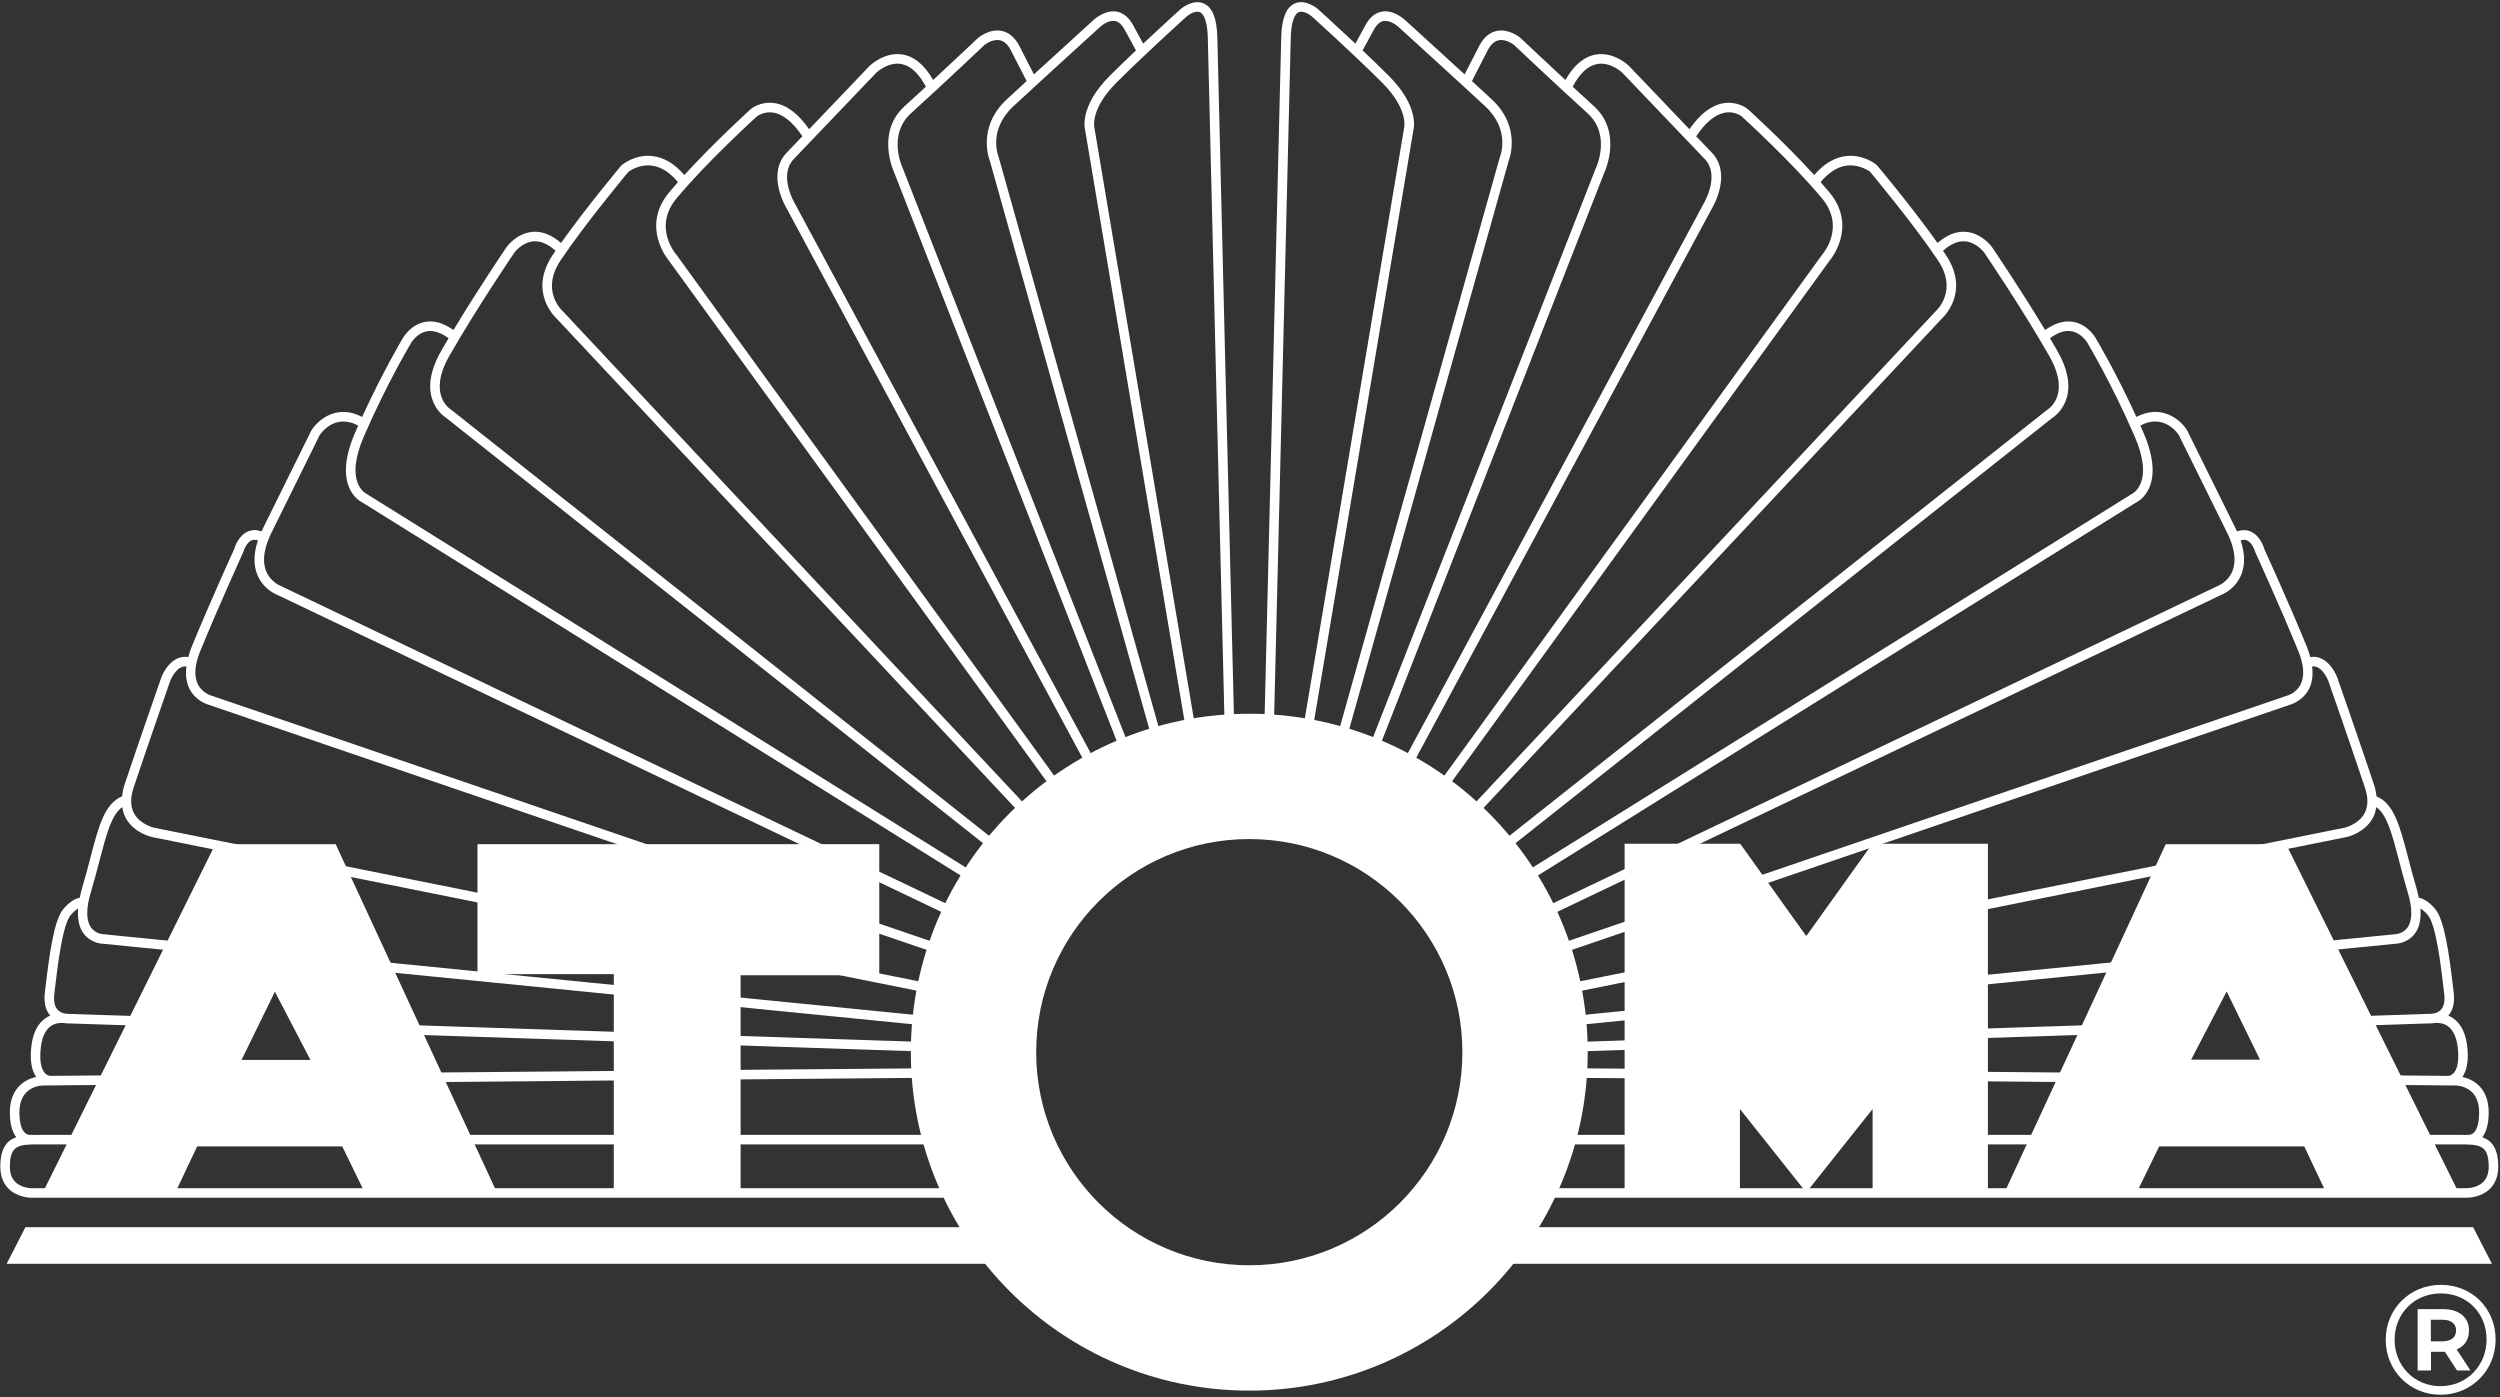 <svg width="866" height="484" viewBox="0 0 866 484" fill="none" xmlns="http://www.w3.org/2000/svg">
<rect x="0" y="0" width="866" height="484" fill="#333333" stroke="none"/>
<g clip-path="url(#clip0_502_48)">
<path d="M846.04 464.644C849.057 464.644 850.786 463.244 850.786 460.873C850.786 458.498 849.057 457.152 846.04 457.152H842.048V464.644H846.04ZM850.998 467.448L855.744 474.723H851.107L846.903 468.257H842.103V474.723H837.469V453.486H846.311C851.915 453.486 855.257 456.398 855.257 460.873C855.257 464.052 853.748 466.315 850.998 467.448ZM861.353 463.998C861.353 454.94 854.665 448.04 845.503 448.04C836.282 448.04 829.49 455.102 829.49 464.107C829.49 473.111 836.282 480.169 845.39 480.169C854.453 480.169 861.353 473.057 861.353 463.998ZM864.478 463.998C864.478 474.723 856.123 483.136 845.39 483.136C834.665 483.136 826.415 474.723 826.415 464.107C826.415 453.486 834.665 445.073 845.503 445.073C856.336 445.073 864.478 453.269 864.478 463.998Z" fill="white"/>
<path d="M372.373 425.096H8.81L2.302 437.78H387.985C382.273 434.18 377.031 429.934 372.373 425.096Z" fill="white"/>
<path d="M476.25 437.775H863.2L856.688 425.092H491.863C487.204 429.93 481.958 434.175 476.25 437.775Z" fill="white"/>
<path d="M432.746 438.29C391.979 438.29 358.934 405.24 358.934 364.47C358.934 323.699 391.979 290.649 432.746 290.649C473.517 290.649 506.571 323.699 506.571 364.47C506.571 405.24 473.517 438.29 432.746 438.29ZM432.75 247.236C367.996 247.236 315.513 299.728 315.513 364.474C315.513 429.224 367.996 481.711 432.75 481.711C497.5 481.711 549.984 429.224 549.984 364.474C549.984 299.728 497.5 247.236 432.75 247.236Z" fill="white"/>
<path d="M212.617 413.18V337.443H165.396V292.422H304.576V337.826H256.547V413.18H212.617Z" fill="white"/>
<path d="M648.588 292.259L625.737 324.2H625.646L602.796 292.259H562.767V413.017H602.708V384.159L625.646 413.017H625.737L648.671 384.159V413.017H688.613V292.259H648.588Z" fill="white"/>
<path d="M758.996 367.08L771.313 343.442L782.867 367.08H758.996ZM791.892 292.421H750.209L694.309 413.18H740.104L747.934 397.121H798.196L805.796 413.18H851.705L791.892 292.421Z" fill="white"/>
<path d="M83.666 367.163L95.22 343.525L107.536 367.163H83.666ZM116.278 292.421H74.595L14.782 413.18H60.686L68.291 397.117H118.553L126.382 413.18H172.178L116.278 292.421Z" fill="white"/>
<path d="M13.878 396.416H352.612C354.549 401.766 356.974 406.854 359.849 411.587H11.082C11.045 411.612 7.545 411.633 5.332 409.466C4.061 408.225 3.42 406.429 3.42 404.137C3.42 396.416 6.695 396.416 13.878 396.416ZM417.02 1.216C413.291 -0.463 409.224 2.924 409.016 3.104C408.92 3.191 402.891 8.633 395.987 15.116L392.487 8.691C390.978 5.92 388.995 4.337 386.595 3.991C382.382 3.42 378.641 7.058 378.545 7.158C378.545 7.158 367.782 16.937 358.153 25.762C357.478 24.437 356.024 21.587 353.137 15.987C351.595 12.991 349.524 11.212 346.978 10.699C342.762 9.854 339.02 12.954 338.787 13.153C338.687 13.245 331.532 20.024 323.237 27.712C320.295 22.537 316.737 19.549 312.624 18.887C306.395 17.862 301.445 22.612 301.195 22.858C301.195 22.858 289.17 35.466 280.278 44.766C276.607 39.458 272.612 36.404 268.374 35.733C263.457 34.949 260.166 37.695 259.982 37.853C259.837 37.987 247.245 49.449 237.053 60.62C233.645 56.674 229.862 54.42 225.778 54.033C219.87 53.458 215.616 56.962 215.232 57.316C215.099 57.474 203.145 71.745 194.336 84.166C191.086 81.337 187.728 79.991 184.386 80.316C178.966 80.829 175.653 85.341 175.491 85.57C175.382 85.733 165.92 99.624 157.082 114.324C153.657 111.895 150.328 110.908 147.153 111.52C142.203 112.499 139.657 116.933 139.578 117.079C139.503 117.204 132.716 128.529 125.441 144.42C116.703 139.833 110.157 145.395 107.816 149.187L91.482 182.224C91.157 182.849 90.874 183.462 90.599 184.07C88.957 183.487 87.403 183.487 85.957 184.083C82.47 185.516 81.232 189.816 81.199 190.041C81.107 190.237 72.307 209.545 66.303 224.295C65.836 225.445 65.516 226.533 65.216 227.608C60.182 226.77 56.891 231.833 55.816 234.85C55.816 234.85 47.549 258.579 43.141 271.82C42.67 273.233 42.424 274.566 42.278 275.862C36.215 278.354 34.145 286.25 31.307 297.162C30.424 300.558 29.453 304.283 28.261 308.262C27.974 309.225 27.832 310.083 27.636 310.979C26.34 311.204 24.345 312.075 21.982 314.833C18.72 318.641 17.12 330.329 15.636 342.995L15.54 343.841C15.136 347.262 15.786 349.925 17.403 351.812C16.861 352.041 16.311 352.316 15.774 352.687C13.061 354.562 11.407 357.825 10.866 362.383C10.295 367.154 10.899 370.687 12.524 373.05C10.857 373.429 8.645 374.237 6.795 376.075C4.553 378.308 3.416 381.425 3.416 385.337C3.416 389.2 4.186 392.05 5.641 393.937C2.37 395.066 0.111 397.741 0.111 404.137C0.111 407.366 1.099 409.966 3.045 411.854C6.032 414.754 10.253 414.895 11.011 414.895C11.074 414.895 11.111 414.891 11.124 414.891H365.924L364.232 412.325C360.578 406.795 357.591 400.704 355.345 394.225L354.957 393.112H13.878C12.87 393.112 11.874 393.116 10.899 393.15L10.882 393.083C10.874 393.083 9.803 393.325 8.824 392.575C7.47 391.533 6.724 388.966 6.724 385.337C6.724 376.308 14.132 376.016 14.991 376.012L17.378 375.991C17.39 375.991 17.424 375.995 17.436 375.995C17.478 375.995 17.507 375.995 17.524 375.991H20.332V375.962L349.416 373.095C349.345 372 349.278 370.9 349.249 369.791L17.47 372.683C17.39 372.683 16.386 372.654 15.499 371.654C14.532 370.558 13.511 368.133 14.149 362.775C14.574 359.216 15.741 356.745 17.624 355.429C19.241 354.3 21.028 354.279 22.107 354.379C23.066 354.533 23.745 354.504 23.736 354.504L87.303 356.6L88.991 353.354L26.257 351.291L26.261 351.245L24.715 351.241L23.686 351.204C23.678 351.204 23.532 351.212 23.32 351.2C23.145 351.162 22.807 351.108 22.34 351.066C21.603 350.904 20.703 350.562 20.007 349.82C18.92 348.67 18.524 346.787 18.824 344.225L18.924 343.379C19.932 334.762 21.616 320.341 24.495 316.983C25.553 315.745 26.42 315.083 27.07 314.704C26.799 318.27 27.357 321.22 28.949 323.358C31.574 326.887 35.703 326.95 35.74 326.925L349.716 358.141C349.841 357.037 350.045 355.962 350.216 354.87L35.916 323.629C35.803 323.625 33.195 323.562 31.574 321.345C29.82 318.95 29.765 314.754 31.428 309.212C32.632 305.187 33.611 301.425 34.507 297.991C36.865 288.925 38.653 282.158 42.361 279.587C42.582 280.983 42.957 282.32 43.645 283.529C46.511 288.566 52.37 289.895 52.645 289.95L351.074 349.904C351.307 348.82 351.62 347.77 351.895 346.7L53.328 286.716C53.278 286.708 48.624 285.62 46.507 281.875C45.157 279.491 45.082 276.458 46.278 272.862C50.682 259.641 58.936 235.941 58.936 235.945C58.957 235.883 61.011 230.433 64.578 230.858C64.224 233.779 64.516 236.395 65.628 238.595C67.861 242.987 72.207 244.12 72.257 244.125L353.845 340.25C354.212 339.204 354.578 338.162 354.987 337.141L73.195 240.958C73.166 240.95 70.107 240.112 68.578 237.095C67.136 234.258 67.403 230.37 69.365 225.541C75.341 210.854 84.116 191.608 84.299 191.158C84.541 190.27 85.536 187.82 87.224 187.133C87.841 186.883 88.566 186.97 89.345 187.212C87.87 191.616 87.761 195.529 89.053 198.883C91.099 204.175 95.861 205.987 95.924 206L357.737 330.987C358.224 329.995 358.649 328.975 359.174 328.008L97.211 202.958C97.174 202.945 93.653 201.604 92.141 197.691C90.732 194.045 91.499 189.358 94.432 183.72L110.699 150.795C110.903 150.47 115.786 142.941 124.082 147.437C123.732 148.22 123.382 149.004 123.032 149.808C114.761 168.866 125.07 173.829 125.324 173.933L362.82 322.012C363.428 321.087 364.082 320.204 364.728 319.304L126.903 171.033C126.586 170.874 119.161 167.029 126.066 151.129C134.082 132.666 142.328 118.924 142.436 118.741C142.453 118.712 144.374 115.441 147.795 114.766C150.086 114.324 152.653 115.154 155.395 117.158C154.532 118.616 153.674 120.079 152.849 121.524C143.441 137.949 154.328 144.599 154.357 144.599L368.562 314.291C369.274 313.441 370.049 312.654 370.795 311.837L156.22 141.879C155.878 141.674 147.953 136.72 155.716 123.166C165.391 106.274 178.095 87.62 178.195 87.474C178.22 87.437 180.807 83.962 184.724 83.608C187.228 83.387 189.828 84.504 192.449 86.874C192.116 87.366 191.77 87.862 191.449 88.341C182.753 101.329 192.703 110.241 192.716 110.241L376.357 306.275C377.17 305.533 377.957 304.758 378.803 304.05L195.011 107.87C194.691 107.583 187.141 100.72 194.195 90.179C202.878 77.208 217.595 59.649 217.557 59.649C217.591 59.62 220.882 56.904 225.466 57.324C228.778 57.641 231.928 59.591 234.845 63.079C233.766 64.304 232.712 65.52 231.741 66.699C221.807 78.741 231.67 90.233 231.674 90.233L383.907 300.145C384.803 299.504 385.691 298.854 386.616 298.245L234.262 88.17C233.928 87.787 226.17 78.649 234.291 68.804C244.557 56.362 262.032 40.462 262.153 40.349C262.249 40.27 264.545 38.453 267.916 39.012C271.299 39.574 274.745 42.416 277.941 47.212C275.72 49.533 273.82 51.516 272.566 52.82C265.478 60.187 272.057 71.433 272.303 71.845L392.312 294.787C393.274 294.258 394.291 293.816 395.282 293.325L275.182 70.216C275.124 70.12 269.616 60.654 274.953 55.108C281.241 48.57 303.541 25.191 303.541 25.187C303.582 25.145 307.52 21.395 312.12 22.154C315.341 22.687 318.237 25.358 320.732 30.024C318.287 32.287 315.791 34.57 313.391 36.749C303.299 45.904 309.641 59.508 309.657 59.533L400.262 290.975C401.274 290.554 402.332 290.22 403.37 289.837L312.691 58.22C312.47 57.754 307.362 46.683 315.616 39.199C327.166 28.72 340.924 15.683 340.982 15.62C341.007 15.599 343.72 13.403 346.341 13.945C347.845 14.254 349.141 15.449 350.199 17.503C353.982 24.845 355.32 27.487 355.62 28.083C353.116 30.387 350.762 32.553 348.803 34.37C338.203 44.199 342.812 55.516 342.828 55.516L408.116 288.175C409.166 287.858 410.253 287.629 411.316 287.35L345.941 54.424C345.782 54.045 342.162 45.037 351.053 36.795C360.957 27.608 380.766 9.608 380.82 9.554C381.574 8.808 383.949 6.933 386.137 7.266C387.441 7.458 388.603 8.47 389.582 10.274L393.499 17.466C390.357 20.441 387.162 23.52 384.362 26.324C373.899 36.799 375.77 44.508 375.828 44.683L416.428 286.145C417.503 285.941 418.607 285.812 419.699 285.645L379.062 44.008C379.049 43.949 377.712 37.658 386.703 28.662C396.466 18.887 411.082 5.691 411.187 5.599C411.87 5.024 414.145 3.545 415.67 4.233C417.287 4.966 418.274 8.233 418.387 13.191C418.674 26.503 423.178 209.483 425.037 284.975C426.128 284.883 427.241 284.858 428.341 284.808C426.482 209.266 421.982 26.424 421.691 13.116C421.545 6.458 420.016 2.566 417.02 1.216Z" fill="white"/>
<path d="M349.259 365.22C349.289 364.112 349.348 363.013 349.424 361.92L102.181 353.786L103.961 357.143L349.259 365.22Z" fill="white"/>
<path d="M760.457 357.173L762.268 353.818L514.814 361.96C514.886 363.054 514.947 364.152 514.979 365.259L760.457 357.173Z" fill="white"/>
<path d="M511.056 393.114C510.696 394.235 510.258 395.318 509.849 396.416L597.014 396.418L597.011 393.116L511.056 393.114Z" fill="white"/>
<path d="M859.859 393.939C861.313 392.051 862.084 389.201 862.084 385.335C862.084 381.426 860.95 378.31 858.7 376.076C856.867 374.247 854.642 373.43 852.975 373.051C854.6 370.685 855.204 367.151 854.634 362.385C854.092 357.826 852.442 354.564 849.721 352.685C849.184 352.314 848.638 352.043 848.096 351.814C849.717 349.926 850.363 347.264 849.963 343.839L849.863 343.01C848.384 330.335 846.779 318.647 843.517 314.83C841.154 312.068 839.159 311.201 837.863 310.976C837.667 310.08 837.525 309.226 837.238 308.259C836.046 304.276 835.079 300.555 834.192 297.151C831.354 286.247 829.283 278.355 823.225 275.864C823.079 274.568 822.833 273.234 822.363 271.818C817.95 258.576 809.683 234.847 809.679 234.839C808.608 231.834 805.3 226.768 800.283 227.605C799.983 226.53 799.663 225.447 799.192 224.293C793.208 209.568 784.421 190.301 784.396 190.301C784.267 189.818 783.029 185.518 779.542 184.08C778.108 183.484 776.546 183.484 774.9 184.068C774.625 183.468 774.35 182.868 774.029 182.255L757.604 149.047C755.338 145.393 748.788 139.83 740.058 144.422C732.788 128.526 725.996 117.209 725.946 117.122C725.842 116.934 723.296 112.497 718.346 111.522C715.175 110.901 711.842 111.893 708.421 114.326C699.575 99.622 690.117 85.726 689.988 85.534C689.85 85.343 686.533 80.826 681.113 80.318C677.754 79.993 674.413 81.334 671.163 84.168C662.35 71.743 650.379 57.455 650.058 57.109C649.879 56.959 645.629 53.468 639.721 54.03C635.638 54.422 631.858 56.672 628.446 60.618C618.254 49.451 605.658 37.98 605.471 37.813C605.337 37.697 601.962 34.963 597.129 35.734C592.887 36.405 588.887 39.455 585.221 44.768C576.329 35.463 564.292 22.847 564.258 22.813C564.054 22.613 559.092 17.868 552.875 18.888C548.767 19.551 545.204 22.538 542.262 27.713C533.958 20.022 526.792 13.226 526.637 13.088C526.479 12.951 522.708 9.847 518.521 10.701C515.979 11.209 513.904 12.993 512.362 15.988C509.479 21.584 508.021 24.438 507.346 25.763C497.737 16.955 487.017 7.209 487.012 7.213C486.858 7.055 483.079 3.372 478.904 3.993C476.504 4.338 474.521 5.918 473.012 8.688L469.512 15.118C462.604 8.63 456.567 3.176 456.446 3.072C456.275 2.926 452.204 -0.466 448.479 1.213C445.483 2.563 443.954 6.459 443.812 13.118C443.517 26.426 439.017 209.368 437.158 284.872C438.254 284.939 439.375 284.93 440.458 285.039C442.317 209.584 446.821 26.509 447.117 13.188C447.229 8.23 448.217 4.968 449.833 4.234C451.358 3.543 453.633 5.026 454.271 5.559C454.417 5.693 469.033 18.884 478.8 28.659C487.787 37.659 486.454 43.947 486.412 44.134L445.771 285.834C446.858 286.014 447.967 286.13 449.037 286.355L489.642 44.83C489.729 44.505 491.604 36.801 481.137 26.326C478.337 23.522 475.142 20.443 472 17.463L475.917 10.272C476.9 8.472 478.058 7.459 479.362 7.268C481.542 6.955 483.929 8.809 484.737 9.605C484.737 9.605 504.542 27.609 514.45 36.797C523.342 45.038 519.721 54.047 519.492 54.622L454.096 287.655C455.158 287.947 456.237 288.193 457.279 288.526L522.604 55.718C522.654 55.605 527.342 44.238 516.696 34.372C514.737 32.555 512.383 30.384 509.879 28.084C510.179 27.484 511.517 24.843 515.3 17.501C516.358 15.447 517.658 14.251 519.158 13.943C521.733 13.409 524.429 15.551 524.442 15.551C524.604 15.709 538.346 28.73 549.887 39.197C558.137 46.684 553.033 57.751 552.767 58.326L461.975 290.243C463 290.643 464.042 291.009 465.05 291.443L555.796 59.643C555.862 59.509 562.196 45.905 552.108 36.747C549.708 34.572 547.217 32.284 544.767 30.026C547.262 25.355 550.154 22.684 553.383 22.155C557.937 21.388 561.904 25.138 561.912 25.143C561.912 25.143 584.25 48.563 590.546 55.109C595.883 60.655 590.375 70.122 590.283 70.276L469.958 293.809C470.942 294.314 471.917 294.822 472.875 295.368L593.158 71.909C593.442 71.43 600.021 60.184 592.929 52.818C591.679 51.518 589.779 49.534 587.558 47.213C590.754 42.418 594.2 39.572 597.583 39.009C600.987 38.438 603.25 40.268 603.296 40.301C603.471 40.459 620.942 56.359 631.213 68.805C639.333 78.647 631.575 87.788 631.146 88.288L478.496 298.78C479.412 299.397 480.258 300.105 481.146 300.759L633.725 90.351C633.829 90.239 643.696 78.743 633.758 66.701C632.788 65.522 631.733 64.305 630.654 63.08C633.558 59.609 636.696 57.655 639.992 57.326C644.338 56.905 647.692 59.451 647.742 59.451C648.121 59.909 662.683 77.301 671.304 90.18C678.363 100.718 670.813 107.58 670.367 107.98L486.112 304.668C486.95 305.389 487.754 306.143 488.562 306.893L672.658 110.359C672.758 110.272 682.763 101.351 674.054 88.343C673.733 87.859 673.388 87.364 673.054 86.876C675.679 84.501 678.304 83.38 680.775 83.605C684.692 83.959 687.279 87.434 687.279 87.434C687.408 87.622 700.108 106.272 709.783 123.168C717.55 136.722 709.621 141.672 709.092 142.005L493.971 312.418C494.704 313.243 495.492 314.022 496.192 314.876L710.946 144.734C711.058 144.672 722.108 138.034 712.658 121.522C711.829 120.076 710.971 118.618 710.108 117.155C712.833 115.159 715.363 114.313 717.679 114.759C721.129 115.426 723.05 118.718 723.092 118.788C723.171 118.922 731.421 132.664 739.429 151.126C746.338 167.03 738.913 170.876 738.425 171.122L499.908 319.843C500.542 320.743 501.162 321.655 501.762 322.584L739.988 174.03C740.429 173.83 750.738 168.868 742.467 149.809C742.117 149.005 741.767 148.222 741.417 147.434C749.7 142.934 754.592 150.468 754.717 150.651L771.083 183.751C773.988 189.33 774.763 194.001 773.379 197.643C771.896 201.543 768.425 202.905 768.15 203.018L505.3 328.497C505.817 329.468 506.254 330.485 506.733 331.476L769.438 206.059C769.633 205.984 774.404 204.172 776.446 198.88C777.742 195.526 777.629 191.609 776.158 187.214C776.938 186.972 777.663 186.884 778.275 187.134C779.963 187.822 780.958 190.272 781.292 191.414C781.383 191.605 790.158 210.851 796.133 225.539C798.088 230.347 798.358 234.218 796.942 237.051C795.421 240.105 792.421 240.926 792.175 240.997L509.387 337.522C509.787 338.551 510.167 339.585 510.525 340.63L793.108 244.164C793.292 244.118 797.638 242.984 799.867 238.593C800.983 236.397 801.275 233.78 800.917 230.859C804.504 230.418 806.542 235.889 806.558 235.934C806.558 235.934 814.817 259.634 819.221 272.859C820.417 276.459 820.342 279.489 818.996 281.872C816.875 285.622 812.221 286.705 812.204 286.709L512.4 346.943C512.675 348.01 512.992 349.064 513.221 350.147L812.883 289.947C813.129 289.893 818.988 288.568 821.858 283.53C822.546 282.322 822.921 280.984 823.142 279.584C826.846 282.159 828.633 288.922 830.992 297.984C831.883 301.422 832.863 305.184 834.071 309.214C835.733 314.751 835.679 318.951 833.925 321.347C832.304 323.56 829.696 323.626 829.433 323.639L514.037 354.993C514.204 356.085 514.412 357.16 514.537 358.264L829.596 326.934C829.771 326.934 833.917 326.893 836.554 323.351C838.142 321.218 838.7 318.276 838.429 314.709C839.088 315.084 839.95 315.751 841 316.98C843.884 320.347 845.571 334.776 846.579 343.397L846.675 344.222C846.979 346.785 846.579 348.672 845.5 349.822C844.796 350.56 843.884 350.905 843.125 351.064C842.938 351.085 842.796 351.105 842.679 351.126C842.508 351.147 842.313 351.18 842.175 351.189L839.242 351.247V351.28L778.938 353.264L780.408 356.518L841.592 354.501C841.658 354.51 842.459 354.543 843.534 354.351C844.5 354.272 846.288 354.318 847.875 355.43C849.759 356.747 850.925 359.218 851.354 362.772C851.988 368.135 850.967 370.56 850.004 371.651C849.125 372.635 848.15 372.68 848.004 372.685L514.983 369.78C514.954 370.889 514.892 371.989 514.817 373.085L845.163 375.964V375.989H848.034L850.525 376.01C851.371 376.014 858.779 376.305 858.779 385.335C858.779 388.926 858.046 391.485 856.717 392.543C855.721 393.326 854.634 393.08 854.617 393.085L854.6 393.147C853.625 393.118 852.629 393.114 851.621 393.114H654.458V396.418H851.621C858.804 396.418 862.084 396.418 862.084 404.135C862.084 406.43 861.438 408.226 860.171 409.464C857.946 411.643 854.442 411.568 854.375 411.585H502.383C501.687 412.697 501 413.814 500.25 414.889H854.329C854.346 414.889 854.388 414.893 854.459 414.893C855.263 414.893 859.475 414.747 862.459 411.855C864.404 409.964 865.388 407.364 865.388 404.135C865.388 397.739 863.129 395.068 859.859 393.939Z" fill="white"/>
</g>
<defs>
<clipPath id="clip0_502_48">
<rect width="866" height="484" fill="white"/>
</clipPath>
</defs>
</svg>
